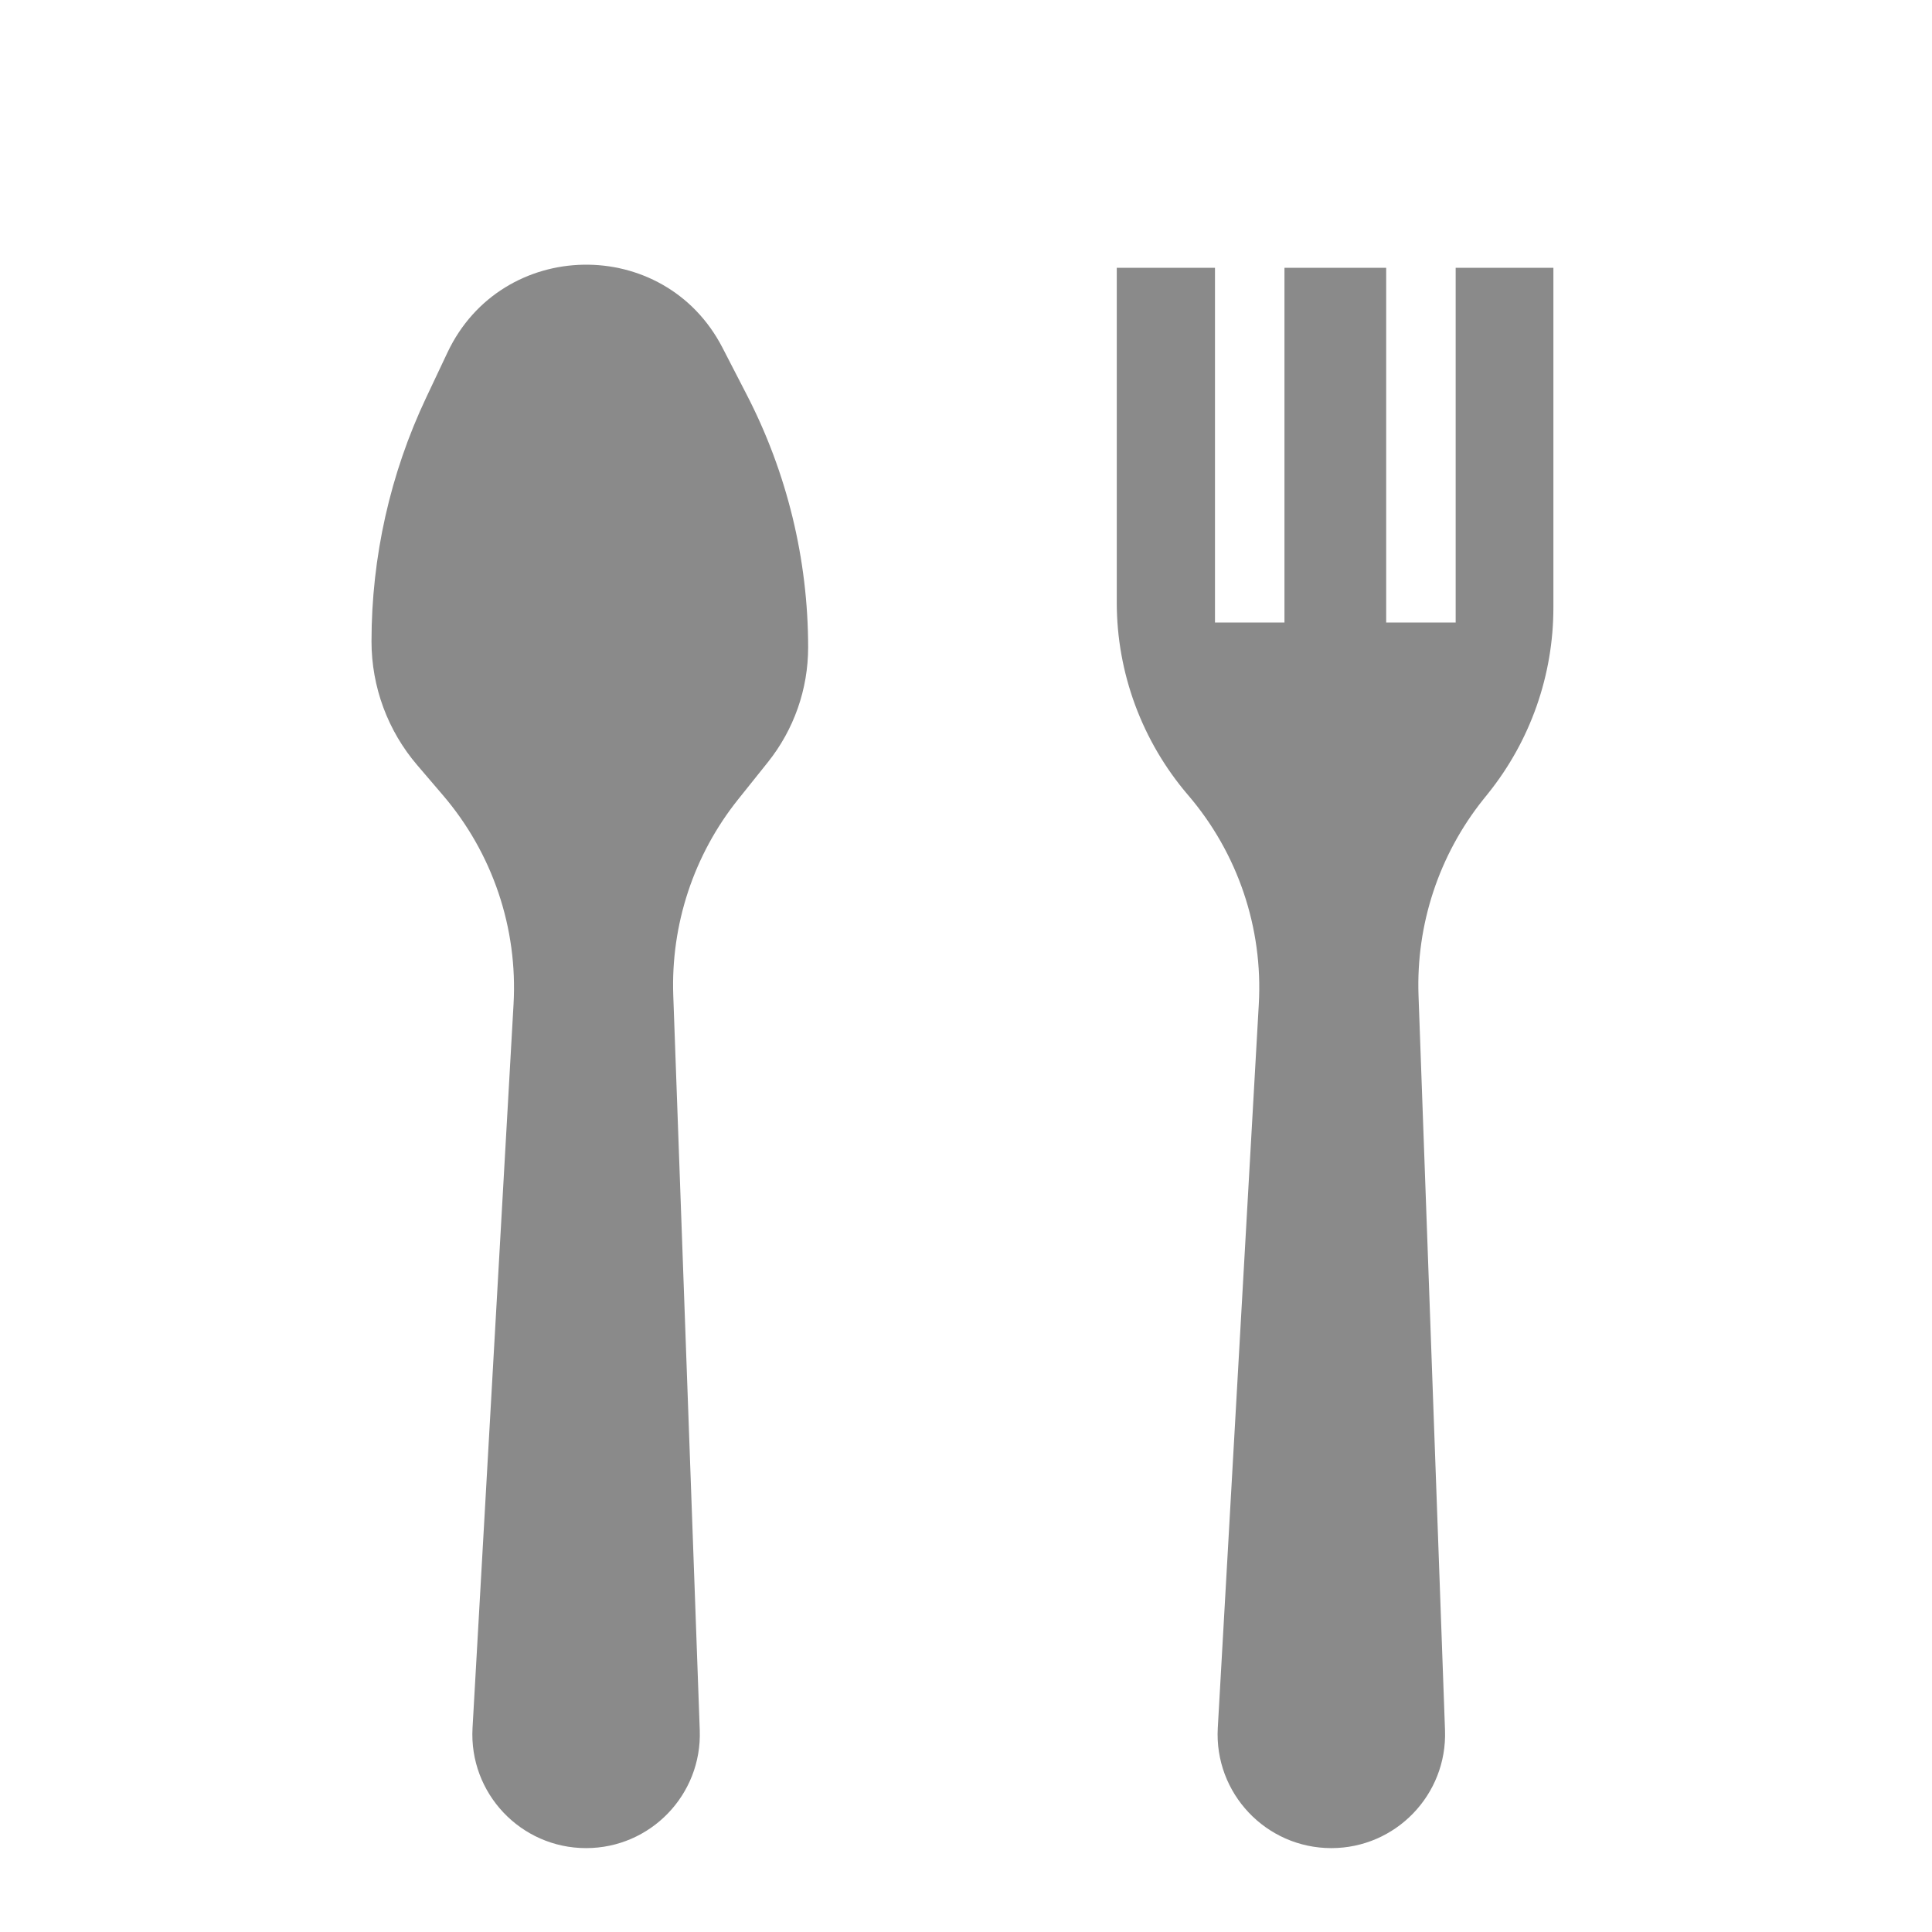 <svg width="31" height="31" viewBox="0 0 31 31" fill="none" xmlns="http://www.w3.org/2000/svg">
<path d="M6.697 12.28L7.104 12.756C7.903 13.687 8.31 14.891 8.24 16.115L7.582 27.726C7.523 28.773 8.356 29.654 9.404 29.654C10.438 29.654 11.265 28.797 11.228 27.763L10.803 15.975C10.762 14.834 11.131 13.717 11.845 12.825L12.321 12.23C12.739 11.707 12.967 11.058 12.967 10.388C12.967 8.975 12.628 7.583 11.979 6.328L11.592 5.578C10.656 3.767 8.049 3.814 7.179 5.658L6.838 6.38C6.26 7.603 5.961 8.939 5.961 10.292C5.961 11.021 6.222 11.727 6.697 12.28Z" fill="#8A8A8A"/>
<path fill-rule="evenodd" clip-rule="evenodd" d="M22.242 4.297V9.989H23.357V4.297H24.925V9.75C24.925 10.833 24.557 11.883 23.88 12.728L23.802 12.825C23.089 13.716 22.72 14.834 22.761 15.975L23.186 27.763C23.223 28.796 22.396 29.654 21.362 29.654C20.314 29.654 19.481 28.773 19.54 27.726L20.198 16.115C20.268 14.89 19.861 13.687 19.062 12.756C18.325 11.895 17.919 10.799 17.919 9.666V4.297H19.495V9.989H20.61V4.297H22.242Z" fill="#8A8A8A"/>
</svg>

